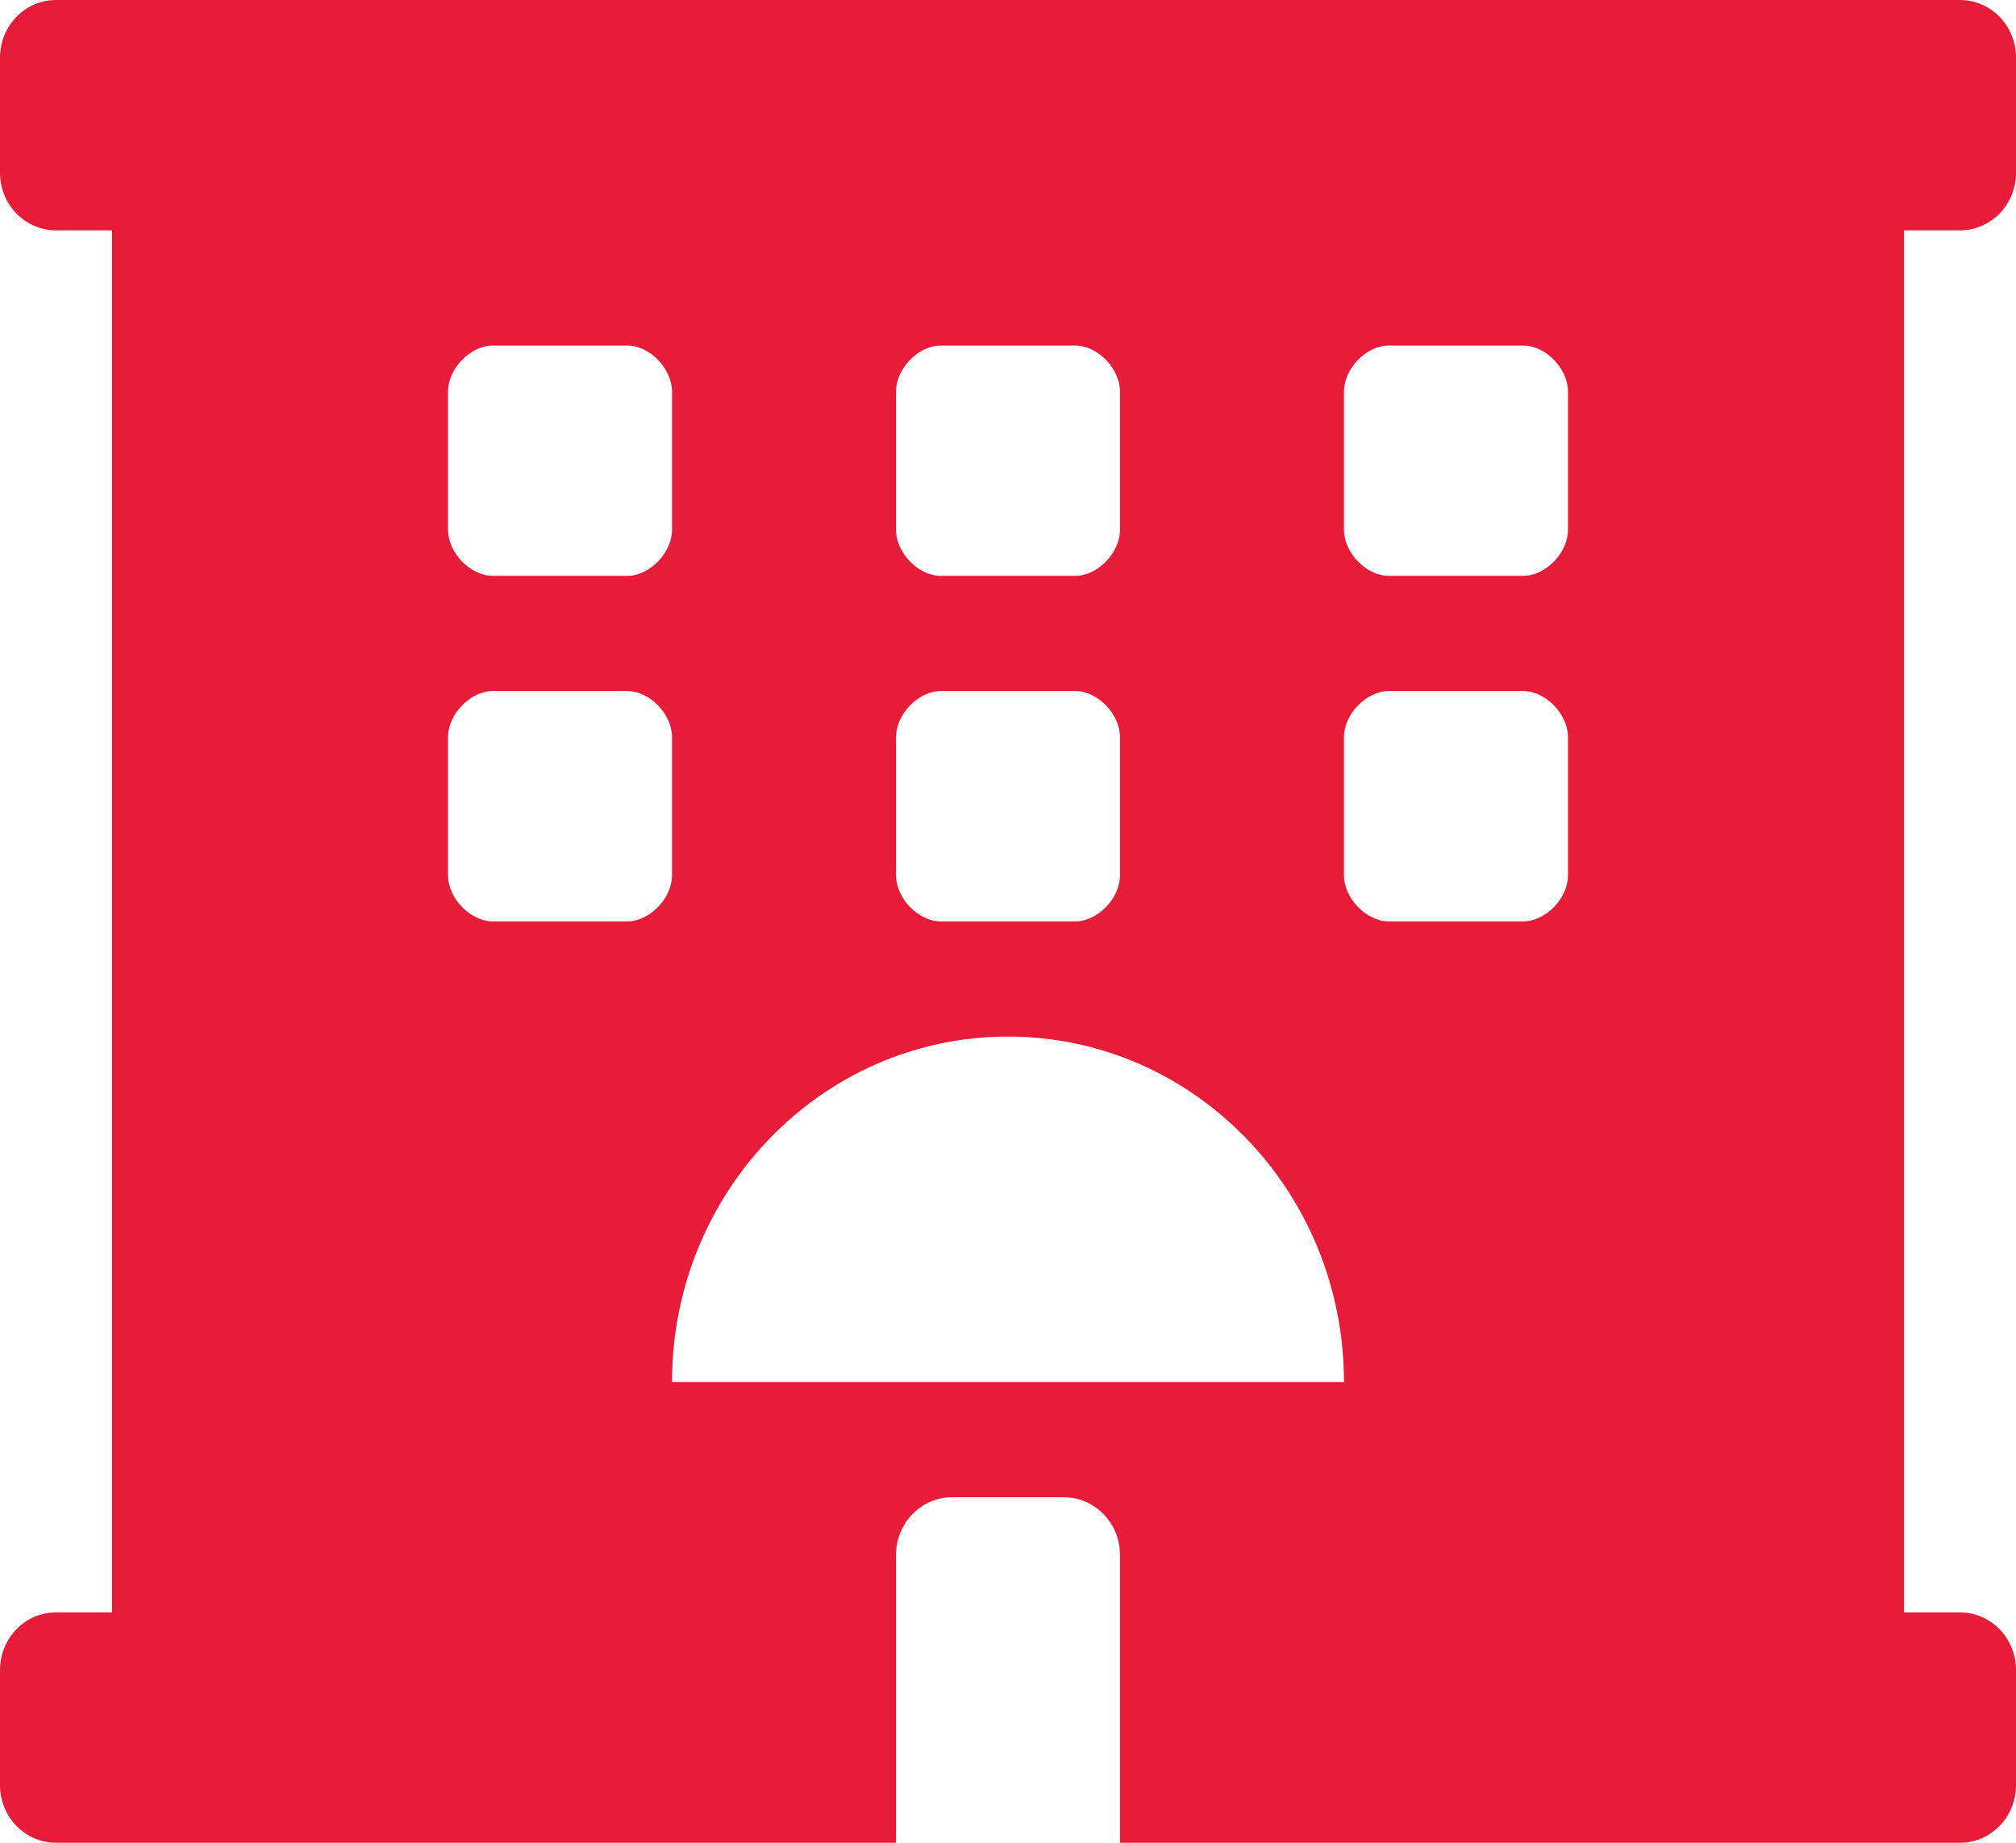 <svg width="35" height="32" viewBox="0 0 35 32" fill="none" xmlns="http://www.w3.org/2000/svg">
<path d="M34.028 4C34.565 4 35 3.553 35 3V1C35 0.448 34.565 0 34.028 0H0.972C0.435 0 0 0.448 0 1V3C0 3.553 0.435 4 0.972 4H1.943V28H0.972C0.435 28 0 28.448 0 29V31C0 31.552 0.435 32 0.972 32H15.556V27C15.556 26.45 15.993 26 16.528 26H18.472C19.007 26 19.444 26.45 19.444 27V32H34.028C34.565 32 35 31.552 35 31V29C35 28.448 34.565 28 34.028 28H33.056V4H34.028ZM15.556 6.8C15.556 6.4 15.944 6 16.333 6H18.667C19.056 6 19.444 6.4 19.444 6.8V9.2C19.444 9.6 19.056 10 18.667 10H16.333C15.944 10 15.556 9.6 15.556 9.2V6.8ZM15.556 12.8C15.556 12.4 15.944 12 16.333 12H18.667C19.056 12 19.444 12.4 19.444 12.8V15.2C19.444 15.6 19.056 16 18.667 16H16.333C15.944 16 15.556 15.6 15.556 15.2V12.8ZM7.778 6.8C7.778 6.4 8.167 6 8.556 6H10.889C11.278 6 11.667 6.4 11.667 6.8V9.2C11.667 9.6 11.278 10 10.889 10H8.556C8.167 10 7.778 9.6 7.778 9.2V6.8ZM10.889 16H8.556C8.167 16 7.778 15.6 7.778 15.2V12.8C7.778 12.4 8.167 12 8.556 12H10.889C11.278 12 11.667 12.4 11.667 12.8V15.2C11.667 15.6 11.278 16 10.889 16ZM11.667 24C11.667 20.686 14.278 18 17.5 18C20.722 18 23.333 20.686 23.333 24H11.667ZM27.222 15.2C27.222 15.6 26.833 16 26.444 16H24.111C23.722 16 23.333 15.6 23.333 15.2V12.8C23.333 12.4 23.722 12 24.111 12H26.444C26.833 12 27.222 12.4 27.222 12.8V15.2ZM27.222 9.2C27.222 9.6 26.833 10 26.444 10H24.111C23.722 10 23.333 9.6 23.333 9.2V6.8C23.333 6.4 23.722 6 24.111 6H26.444C26.833 6 27.222 6.4 27.222 6.8V9.2Z" fill="#E61C39"/>
</svg>
